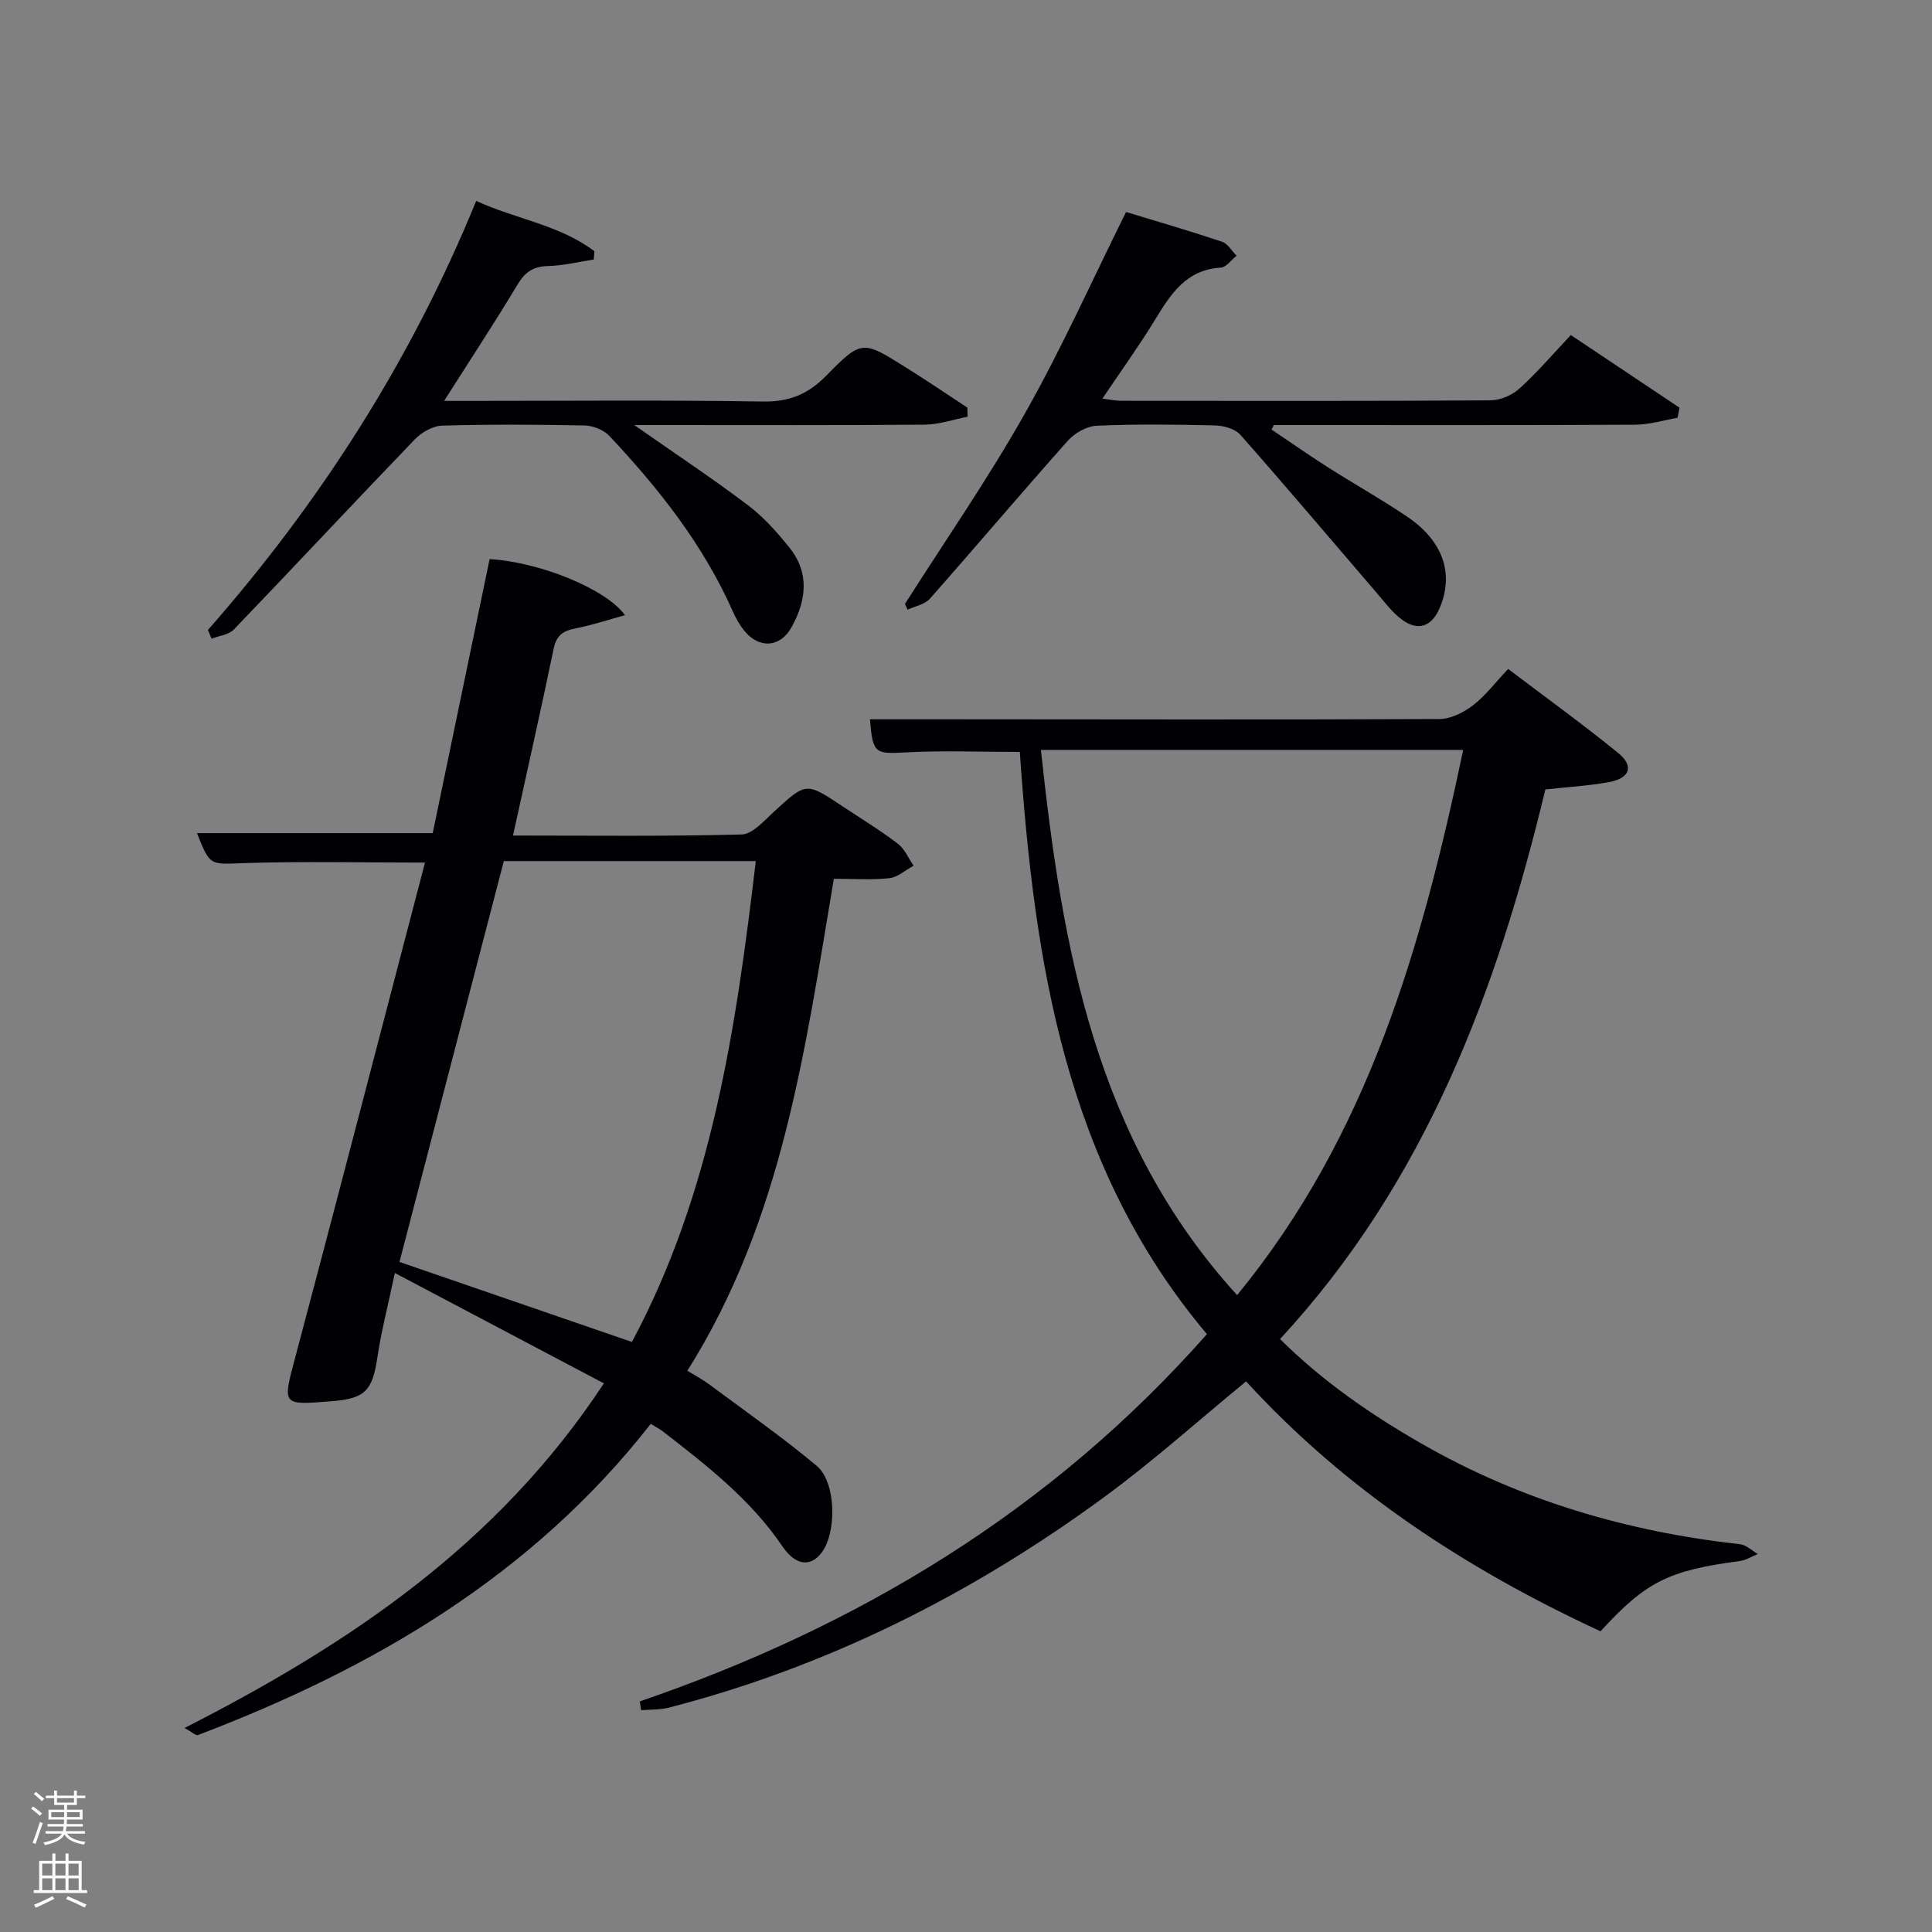 <svg enable-background="new 0 0 400 400" viewBox="0 0 400 400" xmlns="http://www.w3.org/2000/svg"><rect x="0" y="0" width="400" height="400" fill="#808080" stroke="none"/><path d="m6.44 374.46.42-.45c.65.47 1.27.95 1.85 1.44l-.45.49c-.65-.56-1.25-1.06-1.82-1.48m.93 7.33-.63-.26c.55-1.36 1.05-2.8 1.52-4.33.19.1.38.19.59.27-.46 1.29-.95 2.73-1.48 4.32m-.38-10.38.44-.42c.43.34 1.01.82 1.74 1.44l-.49.49c-.53-.51-1.09-1.01-1.69-1.51m2.5.35h1.72v-1.04h.59v1.04h3.52v-1.04h.59v1.04h1.75v.53h-1.75v1.42h-2.03v.97h3.22v2.03h-3.24c0 .35-.01.66-.03.93h3.32v.53h-3.37c-.03.27-.08.58-.15.94h3.96v.53h-3.71c.67.92 1.93 1.48 3.79 1.68-.13.24-.23.44-.29.59-2.13-.38-3.48-1.08-4.04-2.12-.43.97-1.77 1.72-4.03 2.23-.09-.19-.2-.37-.33-.55 2.1-.42 3.37-1.03 3.81-1.83h-3.36v-.53h3.58c.08-.29.13-.61.16-.94h-3.33v-.53h3.39c.02-.27.04-.58.04-.93h-3.23v-2.03h3.25v-.97h-2.07v-1.42h-1.73zm1.12 3.44v1h2.65c.01-.3.02-.44.02-.4v-.25-.35zm1.19-2h3.52v-.91h-3.52zm4.71 2h-2.63v.59c0 .15-.01.28-.01.4h2.64z" fill="#fafbfc"/><path d="m13.56 383.74h.63v1.52h2.72v6.07h1.13v.6h-11.06v-.6h1.13v-6.07h2.73v-1.52h.63v1.52h2.1v-1.52zm-2.69 8.83.38.56c-1.24.63-2.53 1.25-3.85 1.85-.1-.21-.21-.42-.34-.63 1.36-.55 2.63-1.15 3.81-1.78m-2.13-4.27h2.1v-2.45h-2.1zm0 3.04h2.1v-2.46h-2.1zm2.72-3.04h2.1v-2.45h-2.1zm0 3.04h2.1v-2.46h-2.1zm6.07 3.6c-1.41-.71-2.7-1.3-3.86-1.78l.35-.56c1.45.62 2.75 1.19 3.88 1.72zm-1.25-9.09h-2.1v2.45h2.1zm-2.09 5.49h2.1v-2.46h-2.1z" fill="#fafbfc"/><g fill="#010105"><path d="m106.21 172.99c16.06 0 31.71.19 47.34-.22 2.26-.06 4.62-2.82 6.63-4.66 6.72-6.16 6.67-6.22 14.14-1.25 3.88 2.58 7.87 5.01 11.57 7.82 1.42 1.08 2.19 3.01 3.26 4.55-1.67.9-3.27 2.4-5.01 2.59-3.75.4-7.57.12-11.5.12-5.96 35.38-10.64 70.61-30.33 101.86 1.59.98 3.15 1.8 4.54 2.83 7.45 5.54 15.07 10.88 22.19 16.81 4.12 3.42 4.26 13.9 1.01 18.09-2.27 2.93-5.34 2.64-8.07-1.39-6.57-9.7-15.64-16.72-24.71-23.76-.64-.5-1.38-.87-2.54-1.58-24.51 31.33-57.3 50.56-93.74 64.42-.45.17-1.27-.64-2.78-1.46 34.16-17.41 64.84-37.97 86.82-71.35-14.31-7.55-28.28-14.93-43.28-22.85-1.45 6.88-2.82 12.11-3.61 17.43-1.03 6.9-2.5 8.56-9.39 9.11-10.56.85-10.28.93-7.54-9.38 9.03-33.97 17.85-68 26.78-102.13-12.77 0-25.19-.29-37.59.11-6.9.22-6.88.74-9.62-6.21h48.81c3.87-18.62 7.83-37.69 11.78-56.73 10.18.57 24.01 6.08 28.03 11.6-3.58.98-6.82 2.08-10.15 2.72-2.55.49-4.03 1.35-4.61 4.17-2.65 12.77-5.53 25.52-8.43 38.74zm24.62 104.85c16.55-30.89 21.55-64.93 25.65-99.56-17.6 0-34.84 0-52.17 0-7.27 27.94-14.48 55.64-21.6 82.99 16.41 5.65 32.06 11.04 48.12 16.57z"/><path d="m132.46 352.26c45.34-15.55 85.18-39.53 117.42-76.04-29.5-35.01-35.75-77.42-38.74-120.54-8.17 0-15.97-.32-23.74.1-6.21.33-6.71.27-7.29-6.86h15.88c33.99.02 67.98.1 101.97-.05 2.35-.01 5.01-1.32 6.94-2.79 2.61-1.99 4.65-4.73 7.35-7.58 7.82 5.93 15.45 11.44 22.75 17.37 3.35 2.72 2.51 5.24-1.85 6.05-4.22.78-8.55 1.01-13.2 1.53-10 41.63-24.79 81.2-54.93 113.79 8.84 8.76 18.74 15.59 29.23 21.61 20.48 11.77 42.62 18.26 66.01 20.87 1.28.14 2.45 1.32 3.67 2.02-1.24.5-2.43 1.28-3.71 1.45-14.76 1.96-19.42 4.25-28.85 14.55-27.58-12.76-52.71-29.15-73.38-51.74-9.79 8.03-19.06 16.36-29.05 23.71-27.42 20.18-57.39 35.3-90.48 43.84-1.83.47-3.81.37-5.72.53-.1-.6-.19-1.21-.28-1.82zm123.67-84.12c27.25-33.18 38.28-72.33 46.81-112.88-29.21 0-58.11 0-87.43 0 4.38 40.96 11.24 80.62 40.62 112.88z"/><path d="m43.05 130.43c23.23-26.45 42.01-55.71 55.54-88.83 8.31 3.8 17.33 4.98 24.48 10.42-.05.57-.09 1.14-.14 1.71-3.16.48-6.3 1.27-9.47 1.35-3.03.08-4.74 1.21-6.3 3.82-4.76 7.94-9.86 15.67-15.21 24.1h5.04c20.33 0 40.67-.2 60.99.13 5.45.09 9.33-1.53 13.08-5.34 7.32-7.46 7.52-7.33 16.36-1.8 4.34 2.71 8.57 5.59 12.86 8.4.02.63.04 1.26.05 1.89-2.96.57-5.92 1.62-8.88 1.64-18.16.15-36.33.08-54.5.08-1.58 0-3.16 0-5.64 0 8.44 5.9 16.15 11.01 23.51 16.57 3.27 2.47 6.1 5.65 8.67 8.87 4.16 5.21 3.44 10.91.42 16.37-2.35 4.27-6.7 4.56-9.77.83-.94-1.14-1.71-2.47-2.31-3.82-6.13-13.91-15.39-25.64-25.7-36.6-1.17-1.24-3.37-2.1-5.11-2.13-9.83-.2-19.67-.25-29.49.03-1.93.06-4.25 1.39-5.64 2.84-12.56 13.05-24.92 26.3-37.47 39.37-1.06 1.1-3.06 1.29-4.62 1.91-.26-.59-.5-1.2-.75-1.81z"/><path d="m233.14 43.89c6.3 1.92 13.12 3.9 19.85 6.15 1.2.4 2.03 1.91 3.03 2.9-1.09.86-2.14 2.41-3.29 2.47-7.18.44-10.36 5.5-13.62 10.84-3.29 5.38-6.99 10.51-10.87 16.28 1.53.18 2.71.45 3.9.45 25.48.02 50.96.07 76.44-.09 2.04-.01 4.49-1.07 6.02-2.46 3.69-3.34 6.94-7.16 10.62-11.06 7.88 5.26 15.2 10.15 22.51 15.04-.14.7-.27 1.39-.41 2.09-2.9.5-5.8 1.41-8.71 1.43-23.15.12-46.3.07-69.45.07-1.81 0-3.61 0-5.42 0-.16.31-.32.63-.48.94 3.85 2.58 7.65 5.24 11.55 7.73 5.47 3.48 11.13 6.66 16.5 10.28 7.48 5.05 9.76 11.81 6.78 18.88-1.65 3.91-4.49 4.94-7.87 2.43-1.96-1.45-3.48-3.52-5.09-5.39-9.43-10.97-18.76-22.02-28.33-32.86-1.1-1.24-3.45-1.88-5.24-1.93-8.16-.2-16.33-.3-24.47.06-2.07.09-4.59 1.51-6.02 3.12-9.62 10.8-18.96 21.85-28.54 32.69-1.05 1.19-3.05 1.54-4.62 2.28-.18-.4-.37-.79-.55-1.19 8.34-13.12 17.22-25.94 24.85-39.46 7.58-13.39 13.88-27.5 20.93-41.69z"/></g></svg>